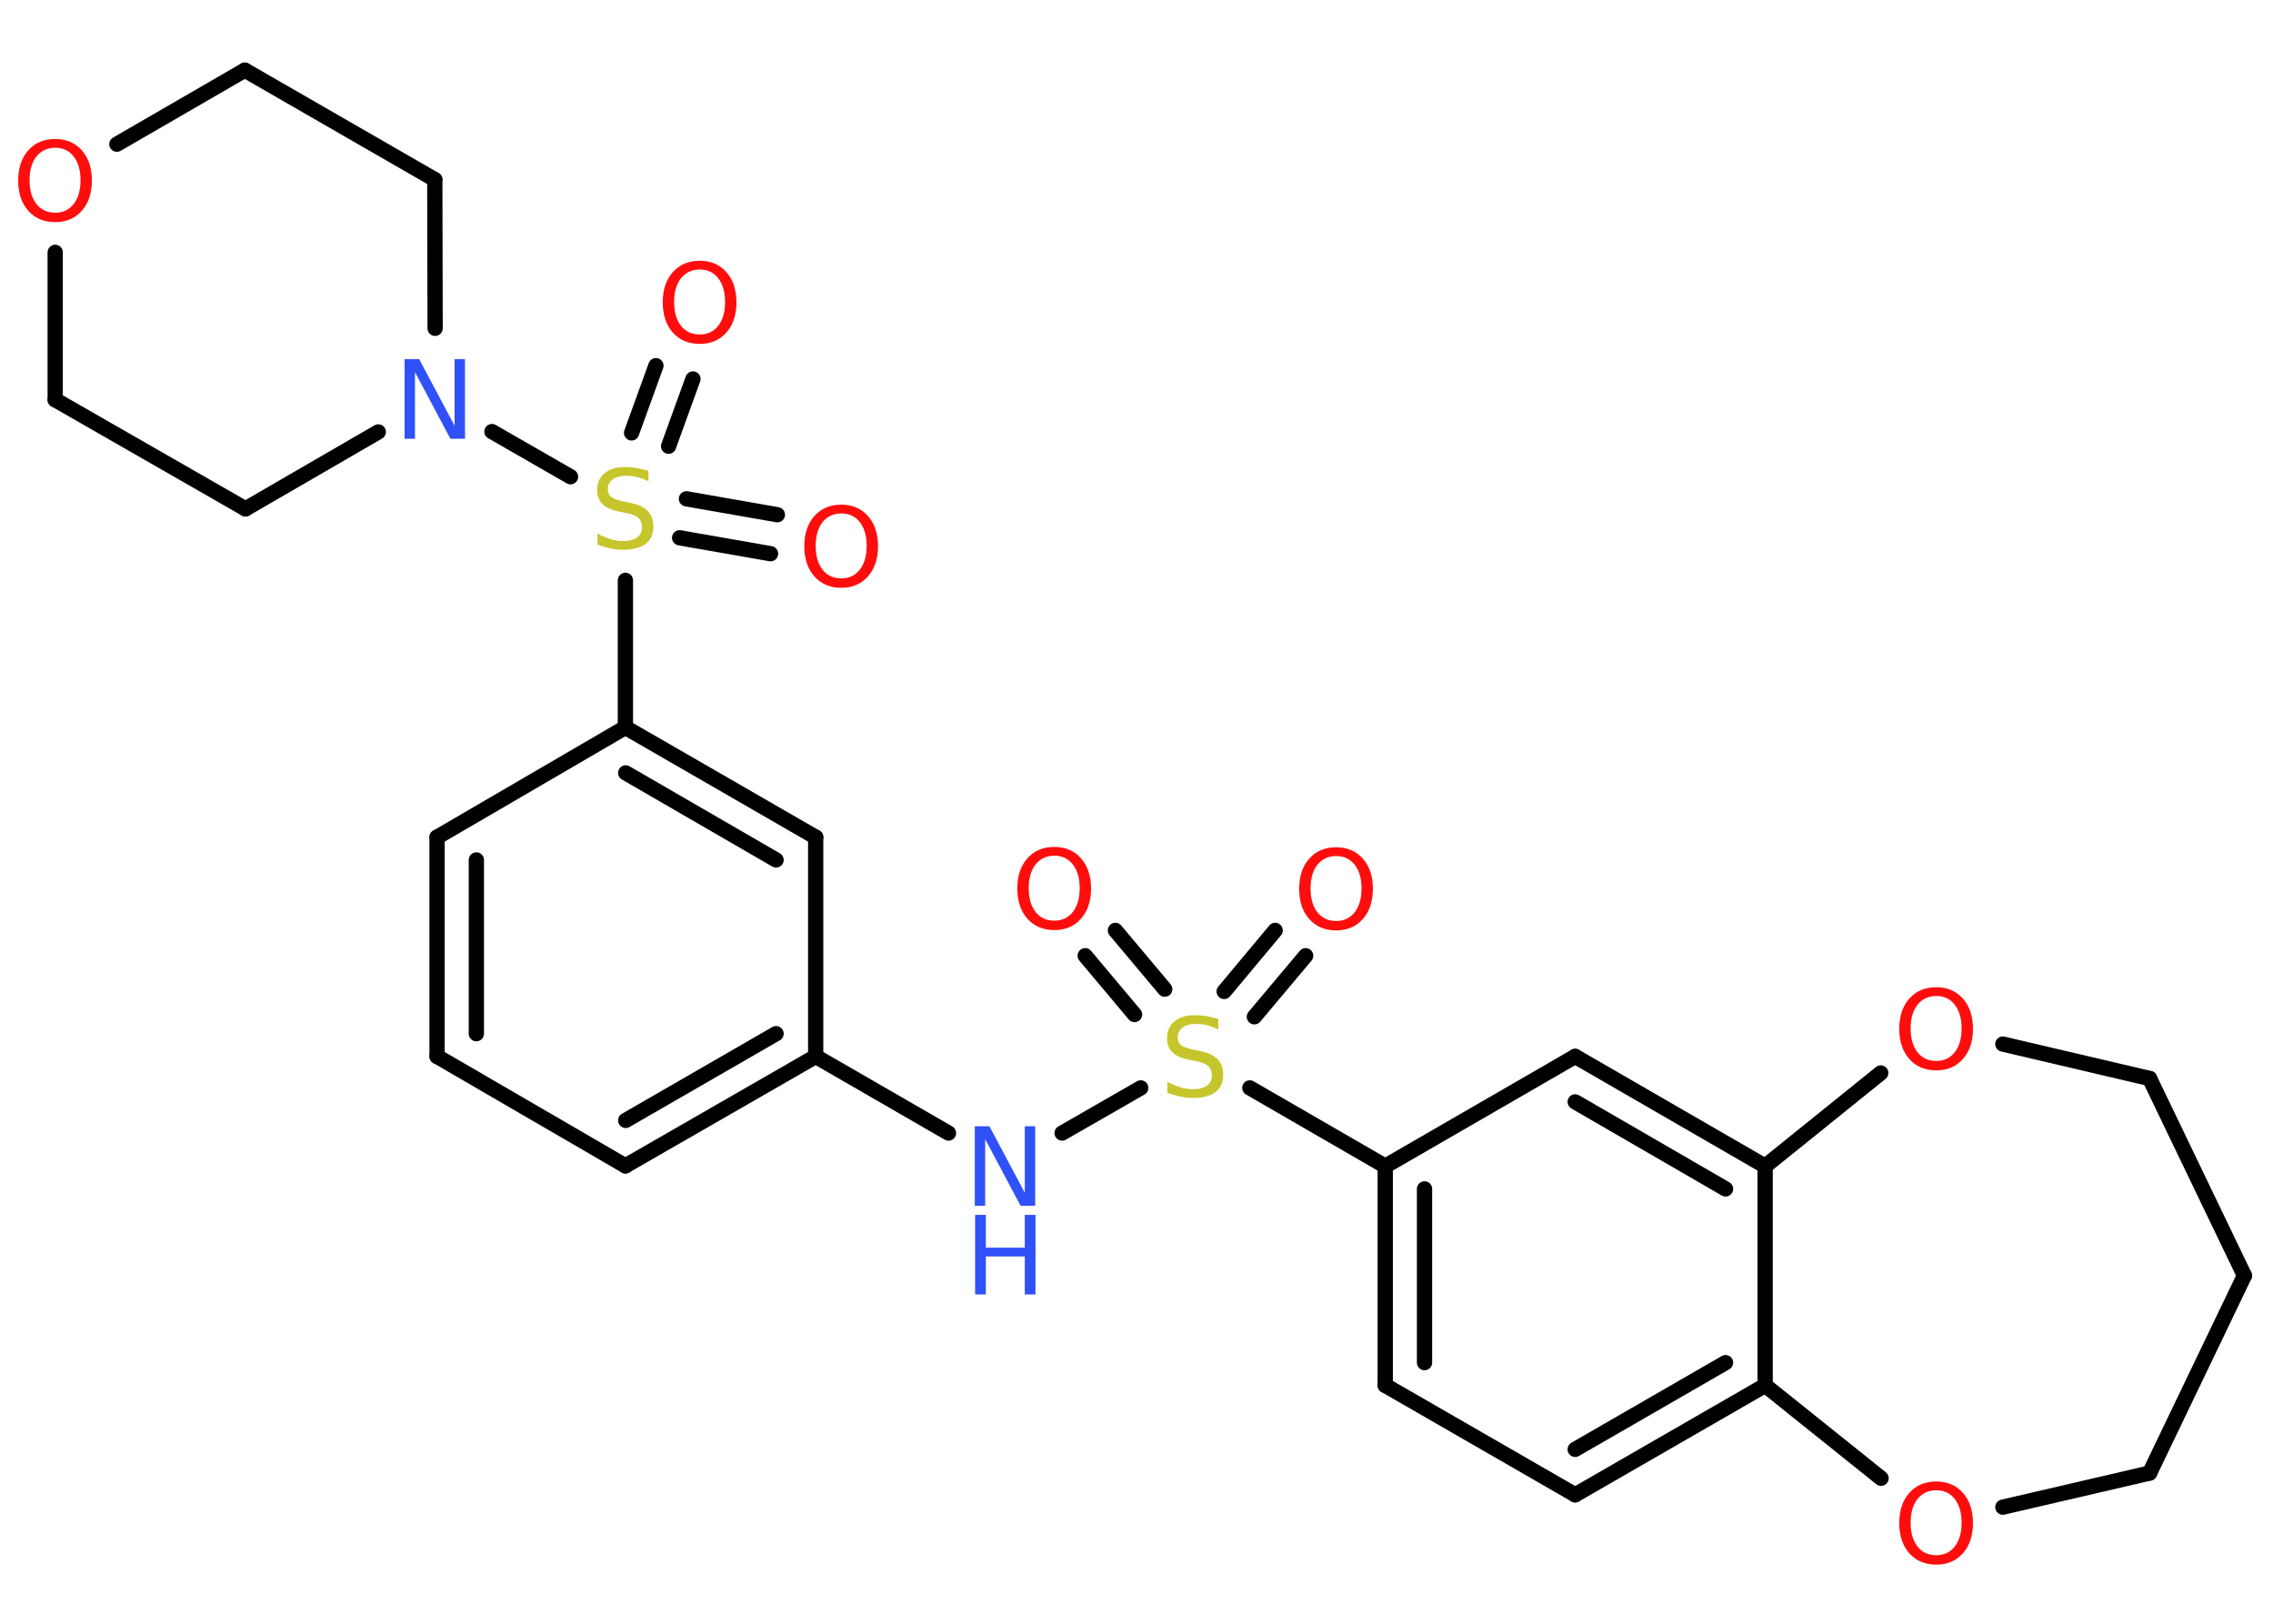 <?xml version='1.0' encoding='UTF-8'?>
<!DOCTYPE svg PUBLIC "-//W3C//DTD SVG 1.1//EN" "http://www.w3.org/Graphics/SVG/1.1/DTD/svg11.dtd">
<svg version='1.2' xmlns='http://www.w3.org/2000/svg' xmlns:xlink='http://www.w3.org/1999/xlink' width='70.0mm' height='50.0mm' viewBox='0 0 70.0 50.0'>
  <desc>Generated by the Chemistry Development Kit (http://github.com/cdk)</desc>
  <g stroke-linecap='round' stroke-linejoin='round' stroke='#000000' stroke-width='.47' fill='#FF0D0D'>
    <rect x='.0' y='.0' width='70.0' height='50.0' fill='#FFFFFF' stroke='none'/>
    <g id='mol1' class='mol'>
      <g id='mol1bnd1' class='bond'>
        <line x1='40.21' y1='29.43' x2='38.63' y2='31.31'/>
        <line x1='39.27' y1='28.65' x2='37.7' y2='30.53'/>
      </g>
      <g id='mol1bnd2' class='bond'>
        <line x1='34.94' y1='31.24' x2='33.42' y2='29.43'/>
        <line x1='35.87' y1='30.46' x2='34.35' y2='28.65'/>
      </g>
      <line id='mol1bnd3' class='bond' x1='35.13' y1='33.5' x2='32.71' y2='34.89'/>
      <line id='mol1bnd4' class='bond' x1='29.21' y1='34.89' x2='25.12' y2='32.53'/>
      <g id='mol1bnd5' class='bond'>
        <line x1='19.26' y1='35.9' x2='25.12' y2='32.53'/>
        <line x1='19.27' y1='34.5' x2='23.9' y2='31.83'/>
      </g>
      <line id='mol1bnd6' class='bond' x1='19.26' y1='35.9' x2='13.46' y2='32.53'/>
      <g id='mol1bnd7' class='bond'>
        <line x1='13.46' y1='25.78' x2='13.46' y2='32.53'/>
        <line x1='14.67' y1='26.48' x2='14.67' y2='31.83'/>
      </g>
      <line id='mol1bnd8' class='bond' x1='13.46' y1='25.78' x2='19.26' y2='22.4'/>
      <line id='mol1bnd9' class='bond' x1='19.26' y1='22.4' x2='19.26' y2='17.87'/>
      <g id='mol1bnd10' class='bond'>
        <line x1='21.14' y1='15.36' x2='23.94' y2='15.85'/>
        <line x1='20.93' y1='16.56' x2='23.73' y2='17.05'/>
      </g>
      <g id='mol1bnd11' class='bond'>
        <line x1='19.45' y1='13.33' x2='20.2' y2='11.26'/>
        <line x1='20.59' y1='13.74' x2='21.34' y2='11.67'/>
      </g>
      <line id='mol1bnd12' class='bond' x1='17.57' y1='14.68' x2='15.15' y2='13.29'/>
      <line id='mol1bnd13' class='bond' x1='11.65' y1='13.3' x2='7.56' y2='15.67'/>
      <line id='mol1bnd14' class='bond' x1='7.56' y1='15.67' x2='1.7' y2='12.31'/>
      <line id='mol1bnd15' class='bond' x1='1.7' y1='12.31' x2='1.7' y2='7.77'/>
      <line id='mol1bnd16' class='bond' x1='3.6' y1='4.44' x2='7.54' y2='2.16'/>
      <line id='mol1bnd17' class='bond' x1='7.54' y1='2.16' x2='13.39' y2='5.53'/>
      <line id='mol1bnd18' class='bond' x1='13.4' y1='10.11' x2='13.39' y2='5.53'/>
      <g id='mol1bnd19' class='bond'>
        <line x1='25.12' y1='25.78' x2='19.26' y2='22.4'/>
        <line x1='23.9' y1='26.48' x2='19.27' y2='23.8'/>
      </g>
      <line id='mol1bnd20' class='bond' x1='25.12' y1='32.53' x2='25.12' y2='25.78'/>
      <line id='mol1bnd21' class='bond' x1='38.49' y1='33.5' x2='42.66' y2='35.91'/>
      <g id='mol1bnd22' class='bond'>
        <line x1='42.66' y1='35.91' x2='42.66' y2='42.66'/>
        <line x1='43.87' y1='36.61' x2='43.87' y2='41.96'/>
      </g>
      <line id='mol1bnd23' class='bond' x1='42.66' y1='42.66' x2='48.51' y2='46.03'/>
      <g id='mol1bnd24' class='bond'>
        <line x1='48.51' y1='46.03' x2='54.36' y2='42.66'/>
        <line x1='48.51' y1='44.63' x2='53.14' y2='41.96'/>
      </g>
      <line id='mol1bnd25' class='bond' x1='54.36' y1='42.66' x2='54.36' y2='35.91'/>
      <g id='mol1bnd26' class='bond'>
        <line x1='54.36' y1='35.91' x2='48.51' y2='32.53'/>
        <line x1='53.14' y1='36.61' x2='48.51' y2='33.93'/>
      </g>
      <line id='mol1bnd27' class='bond' x1='42.66' y1='35.91' x2='48.51' y2='32.53'/>
      <line id='mol1bnd28' class='bond' x1='54.36' y1='35.91' x2='57.92' y2='33.04'/>
      <line id='mol1bnd29' class='bond' x1='61.68' y1='32.15' x2='66.2' y2='33.21'/>
      <line id='mol1bnd30' class='bond' x1='66.2' y1='33.21' x2='69.12' y2='39.28'/>
      <line id='mol1bnd31' class='bond' x1='69.12' y1='39.28' x2='66.2' y2='45.36'/>
      <line id='mol1bnd32' class='bond' x1='66.2' y1='45.36' x2='61.68' y2='46.41'/>
      <line id='mol1bnd33' class='bond' x1='54.36' y1='42.66' x2='57.93' y2='45.52'/>
      <path id='mol1atm1' class='atom' d='M41.15 26.36q-.36 .0 -.58 .27q-.21 .27 -.21 .73q.0 .46 .21 .73q.21 .27 .58 .27q.36 .0 .57 -.27q.21 -.27 .21 -.73q.0 -.46 -.21 -.73q-.21 -.27 -.57 -.27zM41.15 26.09q.51 .0 .82 .35q.31 .35 .31 .93q.0 .58 -.31 .93q-.31 .35 -.82 .35q-.52 .0 -.83 -.35q-.31 -.35 -.31 -.93q.0 -.58 .31 -.93q.31 -.35 .83 -.35z' stroke='none'/>
      <path id='mol1atm2' class='atom' d='M37.52 31.38v.32q-.19 -.09 -.35 -.13q-.17 -.04 -.33 -.04q-.27 .0 -.42 .11q-.15 .11 -.15 .3q.0 .16 .1 .24q.1 .08 .37 .14l.2 .04q.37 .07 .55 .25q.18 .18 .18 .48q.0 .36 -.24 .54q-.24 .18 -.7 .18q-.17 .0 -.37 -.04q-.2 -.04 -.41 -.12v-.34q.2 .11 .4 .17q.19 .06 .38 .06q.29 .0 .44 -.11q.15 -.11 .15 -.32q.0 -.18 -.11 -.28q-.11 -.1 -.36 -.15l-.2 -.04q-.37 -.07 -.54 -.23q-.17 -.16 -.17 -.44q.0 -.33 .23 -.52q.23 -.19 .63 -.19q.17 .0 .35 .03q.18 .03 .37 .09z' stroke='none' fill='#C6C62C'/>
      <path id='mol1atm3' class='atom' d='M32.47 26.35q-.36 .0 -.58 .27q-.21 .27 -.21 .73q.0 .46 .21 .73q.21 .27 .58 .27q.36 .0 .57 -.27q.21 -.27 .21 -.73q.0 -.46 -.21 -.73q-.21 -.27 -.57 -.27zM32.47 26.08q.51 .0 .82 .35q.31 .35 .31 .93q.0 .58 -.31 .93q-.31 .35 -.82 .35q-.52 .0 -.83 -.35q-.31 -.35 -.31 -.93q.0 -.58 .31 -.93q.31 -.35 .83 -.35z' stroke='none'/>
      <g id='mol1atm4' class='atom'>
        <path d='M30.03 34.68h.44l1.09 2.05v-2.05h.32v2.45h-.45l-1.09 -2.05v2.05h-.32v-2.45z' stroke='none' fill='#3050F8'/>
        <path d='M30.03 37.41h.33v1.01h1.2v-1.01h.33v2.45h-.33v-1.17h-1.2v1.17h-.33v-2.45z' stroke='none' fill='#3050F8'/>
      </g>
      <path id='mol1atm10' class='atom' d='M19.97 14.5v.32q-.19 -.09 -.35 -.13q-.17 -.04 -.33 -.04q-.27 .0 -.42 .11q-.15 .11 -.15 .3q.0 .16 .1 .24q.1 .08 .37 .14l.2 .04q.37 .07 .55 .25q.18 .18 .18 .48q.0 .36 -.24 .54q-.24 .18 -.7 .18q-.17 .0 -.37 -.04q-.2 -.04 -.41 -.12v-.34q.2 .11 .4 .17q.19 .06 .38 .06q.29 .0 .44 -.11q.15 -.11 .15 -.32q.0 -.18 -.11 -.28q-.11 -.1 -.36 -.15l-.2 -.04q-.37 -.07 -.54 -.23q-.17 -.16 -.17 -.44q.0 -.33 .23 -.52q.23 -.19 .63 -.19q.17 .0 .35 .03q.18 .03 .37 .09z' stroke='none' fill='#C6C62C'/>
      <path id='mol1atm11' class='atom' d='M25.91 15.81q-.36 .0 -.58 .27q-.21 .27 -.21 .73q.0 .46 .21 .73q.21 .27 .58 .27q.36 .0 .57 -.27q.21 -.27 .21 -.73q.0 -.46 -.21 -.73q-.21 -.27 -.57 -.27zM25.91 15.54q.51 .0 .82 .35q.31 .35 .31 .93q.0 .58 -.31 .93q-.31 .35 -.82 .35q-.52 .0 -.83 -.35q-.31 -.35 -.31 -.93q.0 -.58 .31 -.93q.31 -.35 .83 -.35z' stroke='none'/>
      <path id='mol1atm12' class='atom' d='M21.55 8.3q-.36 .0 -.58 .27q-.21 .27 -.21 .73q.0 .46 .21 .73q.21 .27 .58 .27q.36 .0 .57 -.27q.21 -.27 .21 -.73q.0 -.46 -.21 -.73q-.21 -.27 -.57 -.27zM21.55 8.03q.51 .0 .82 .35q.31 .35 .31 .93q.0 .58 -.31 .93q-.31 .35 -.82 .35q-.52 .0 -.83 -.35q-.31 -.35 -.31 -.93q.0 -.58 .31 -.93q.31 -.35 .83 -.35z' stroke='none'/>
      <path id='mol1atm13' class='atom' d='M12.47 11.06h.44l1.09 2.05v-2.05h.32v2.45h-.45l-1.09 -2.05v2.05h-.32v-2.45z' stroke='none' fill='#3050F8'/>
      <path id='mol1atm16' class='atom' d='M1.7 4.55q-.36 .0 -.58 .27q-.21 .27 -.21 .73q.0 .46 .21 .73q.21 .27 .58 .27q.36 .0 .57 -.27q.21 -.27 .21 -.73q.0 -.46 -.21 -.73q-.21 -.27 -.57 -.27zM1.7 4.28q.51 .0 .82 .35q.31 .35 .31 .93q.0 .58 -.31 .93q-.31 .35 -.82 .35q-.52 .0 -.83 -.35q-.31 -.35 -.31 -.93q.0 -.58 .31 -.93q.31 -.35 .83 -.35z' stroke='none'/>
      <path id='mol1atm26' class='atom' d='M59.63 30.67q-.36 .0 -.58 .27q-.21 .27 -.21 .73q.0 .46 .21 .73q.21 .27 .58 .27q.36 .0 .57 -.27q.21 -.27 .21 -.73q.0 -.46 -.21 -.73q-.21 -.27 -.57 -.27zM59.63 30.4q.51 .0 .82 .35q.31 .35 .31 .93q.0 .58 -.31 .93q-.31 .35 -.82 .35q-.52 .0 -.83 -.35q-.31 -.35 -.31 -.93q.0 -.58 .31 -.93q.31 -.35 .83 -.35z' stroke='none'/>
      <path id='mol1atm30' class='atom' d='M59.63 45.89q-.36 .0 -.58 .27q-.21 .27 -.21 .73q.0 .46 .21 .73q.21 .27 .58 .27q.36 .0 .57 -.27q.21 -.27 .21 -.73q.0 -.46 -.21 -.73q-.21 -.27 -.57 -.27zM59.63 45.62q.51 .0 .82 .35q.31 .35 .31 .93q.0 .58 -.31 .93q-.31 .35 -.82 .35q-.52 .0 -.83 -.35q-.31 -.35 -.31 -.93q.0 -.58 .31 -.93q.31 -.35 .83 -.35z' stroke='none'/>
    </g>
  </g>
</svg>
